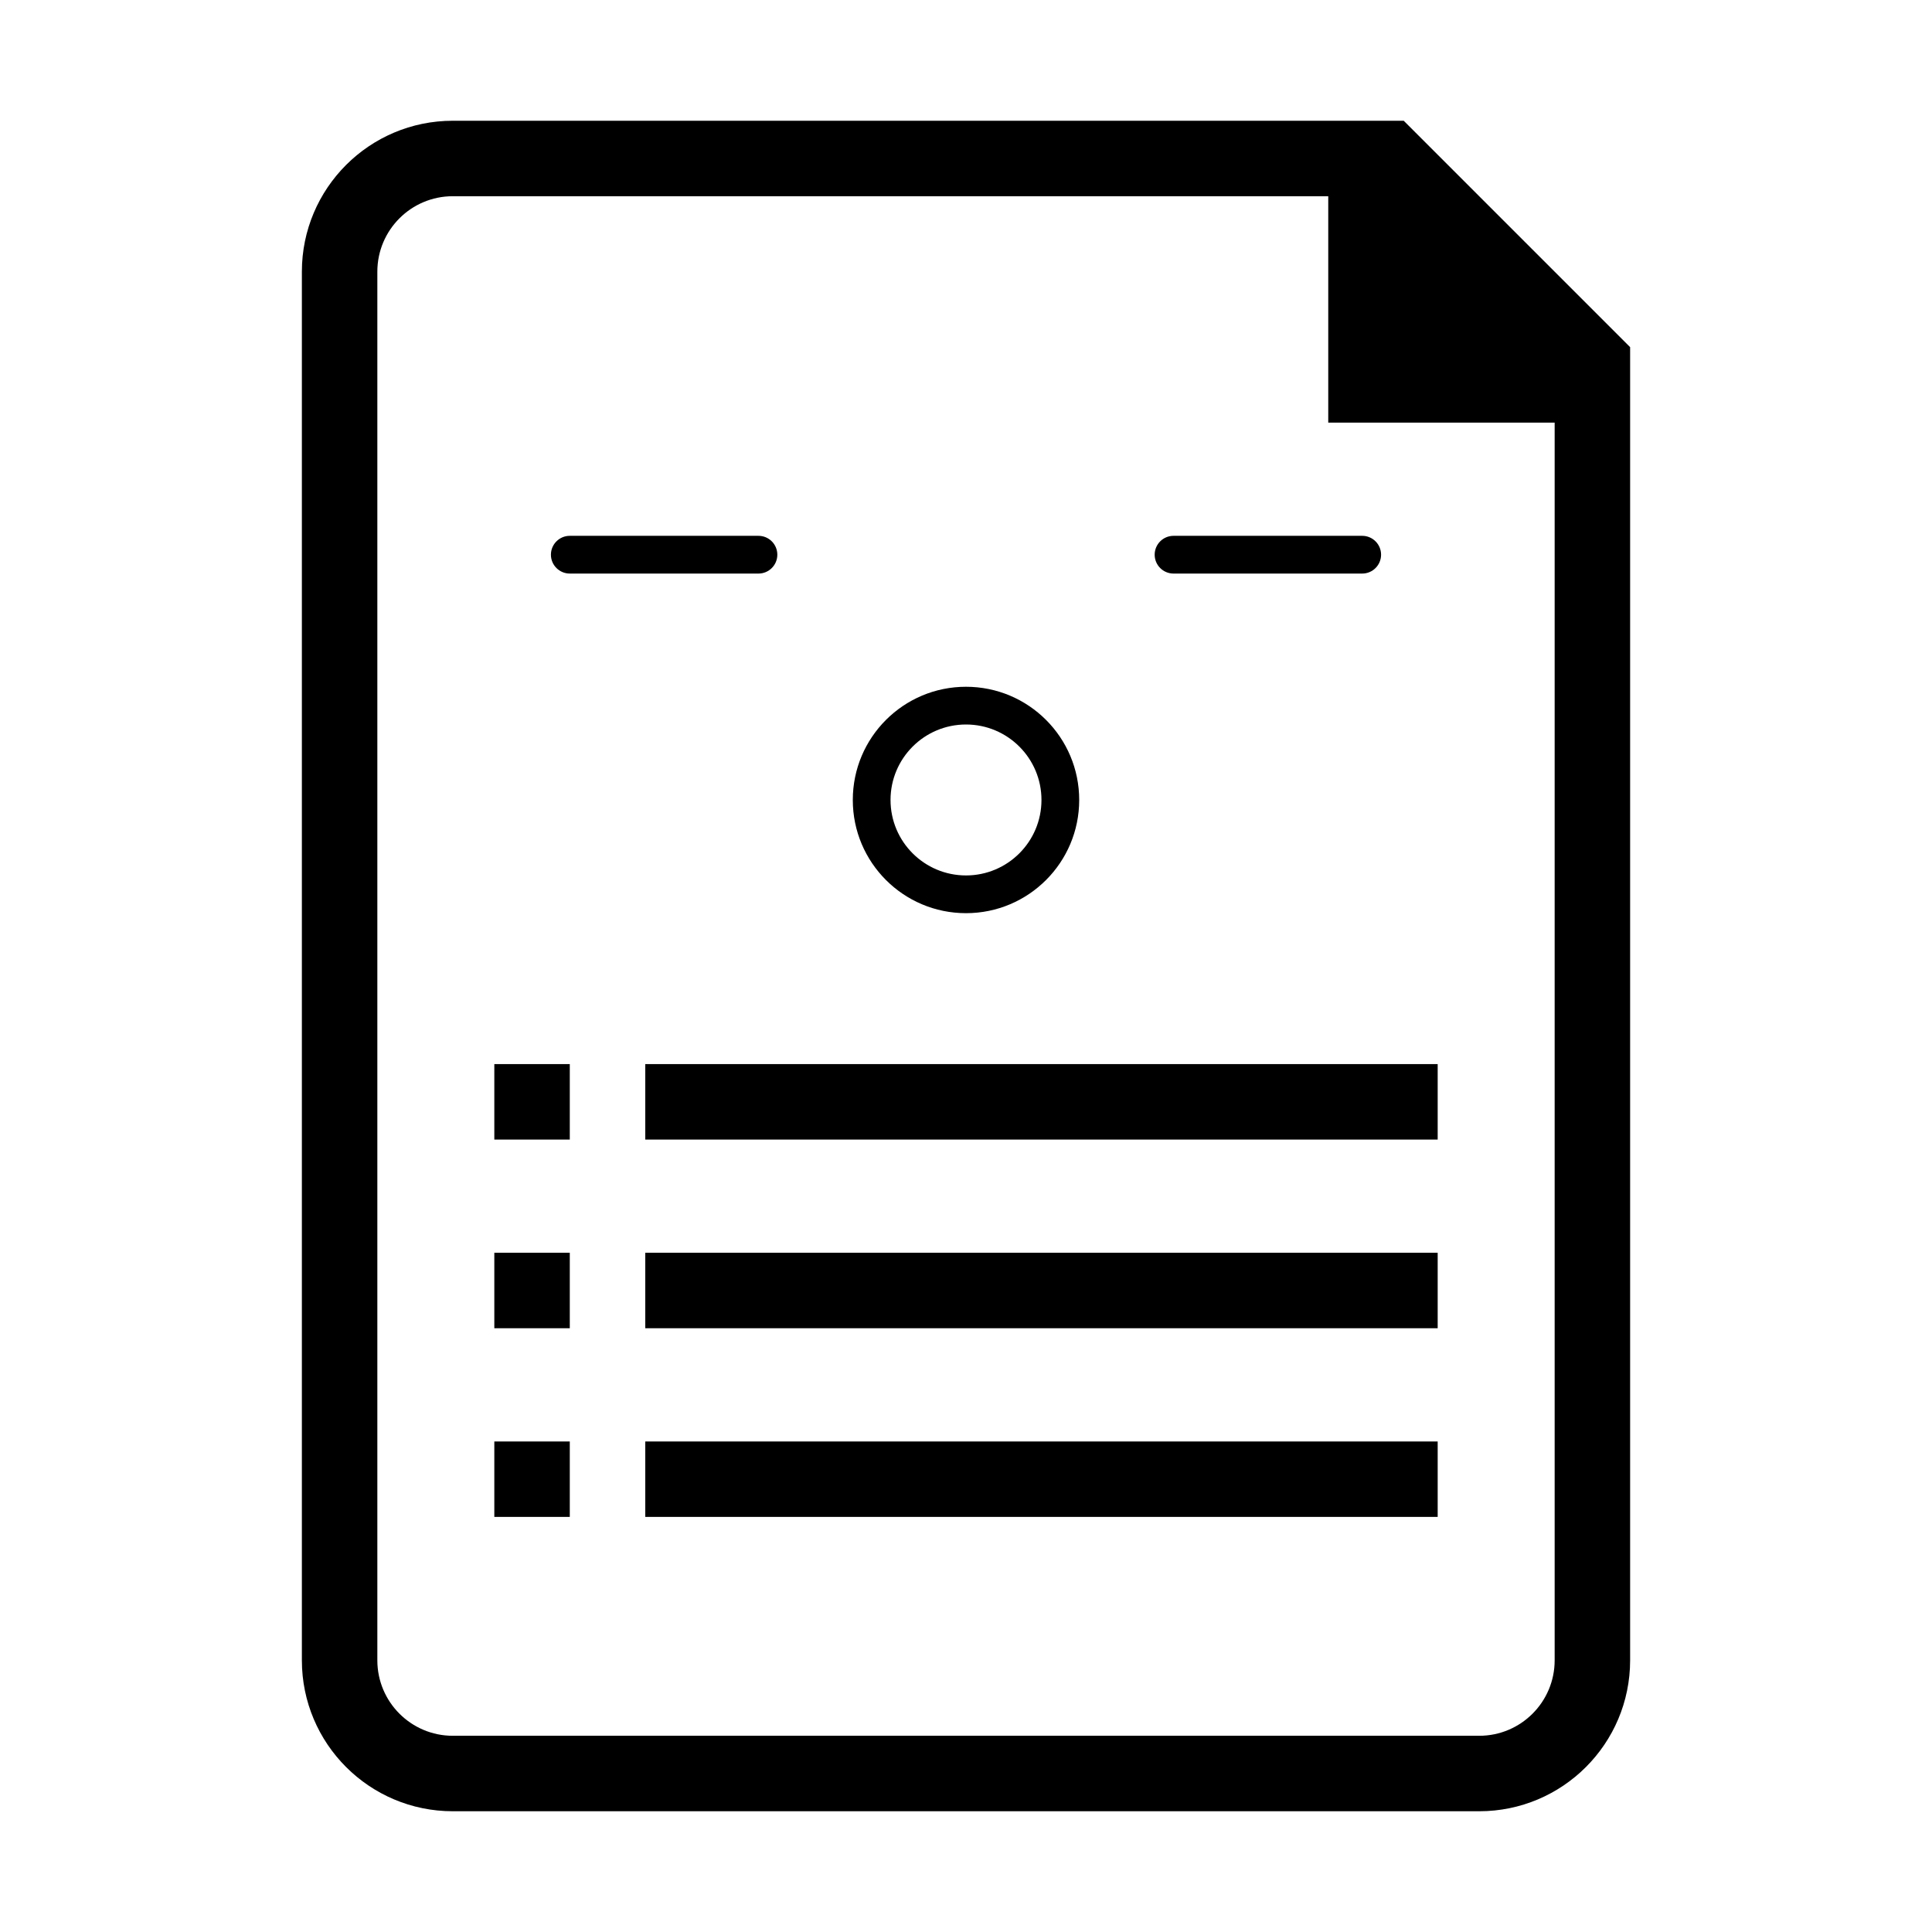 <?xml version="1.0" standalone="no"?><!DOCTYPE svg PUBLIC "-//W3C//DTD SVG 1.1//EN" "http://www.w3.org/Graphics/SVG/1.1/DTD/svg11.dtd"><svg t="1604365760217" class="icon" viewBox="0 0 1024 1024" version="1.1" xmlns="http://www.w3.org/2000/svg" p-id="4902" xmlns:xlink="http://www.w3.org/1999/xlink" width="200" height="200"><defs><style type="text/css"></style></defs><path d="M744 64l120 120v696c0 44.183-35.817 80-80 80H240c-44.183 0-80-35.817-80-80V144c0-44.183 35.817-80 80-80h504z m-40 40H240c-22.091 0-40 17.909-40 40v736c0 22.091 17.909 40 40 40h544c22.091 0 40-17.909 40-40V224H704V104z m58 660v40H342v-40h420z m-460 0v40h-40v-40h40z m460-100v40H342v-40h420z m-460 0v40h-40v-40h40z m460-100v40H342v-40h420z m-460 0v40h-40v-40h40z m210-200c33.137 0 60 26.863 60 60s-26.863 60-60 60-60-26.863-60-60 26.863-60 60-60z m0 20c-22.091 0-40 17.909-40 40s17.909 40 40 40 40-17.909 40-40-17.909-40-40-40zM402 284c5.523 0 10 4.477 10 10s-4.477 10-10 10H302c-5.523 0-10-4.477-10-10s4.477-10 10-10h100z m320 0c5.523 0 10 4.477 10 10s-4.477 10-10 10H622c-5.523 0-10-4.477-10-10s4.477-10 10-10h100z" p-id="4903" /></svg>
